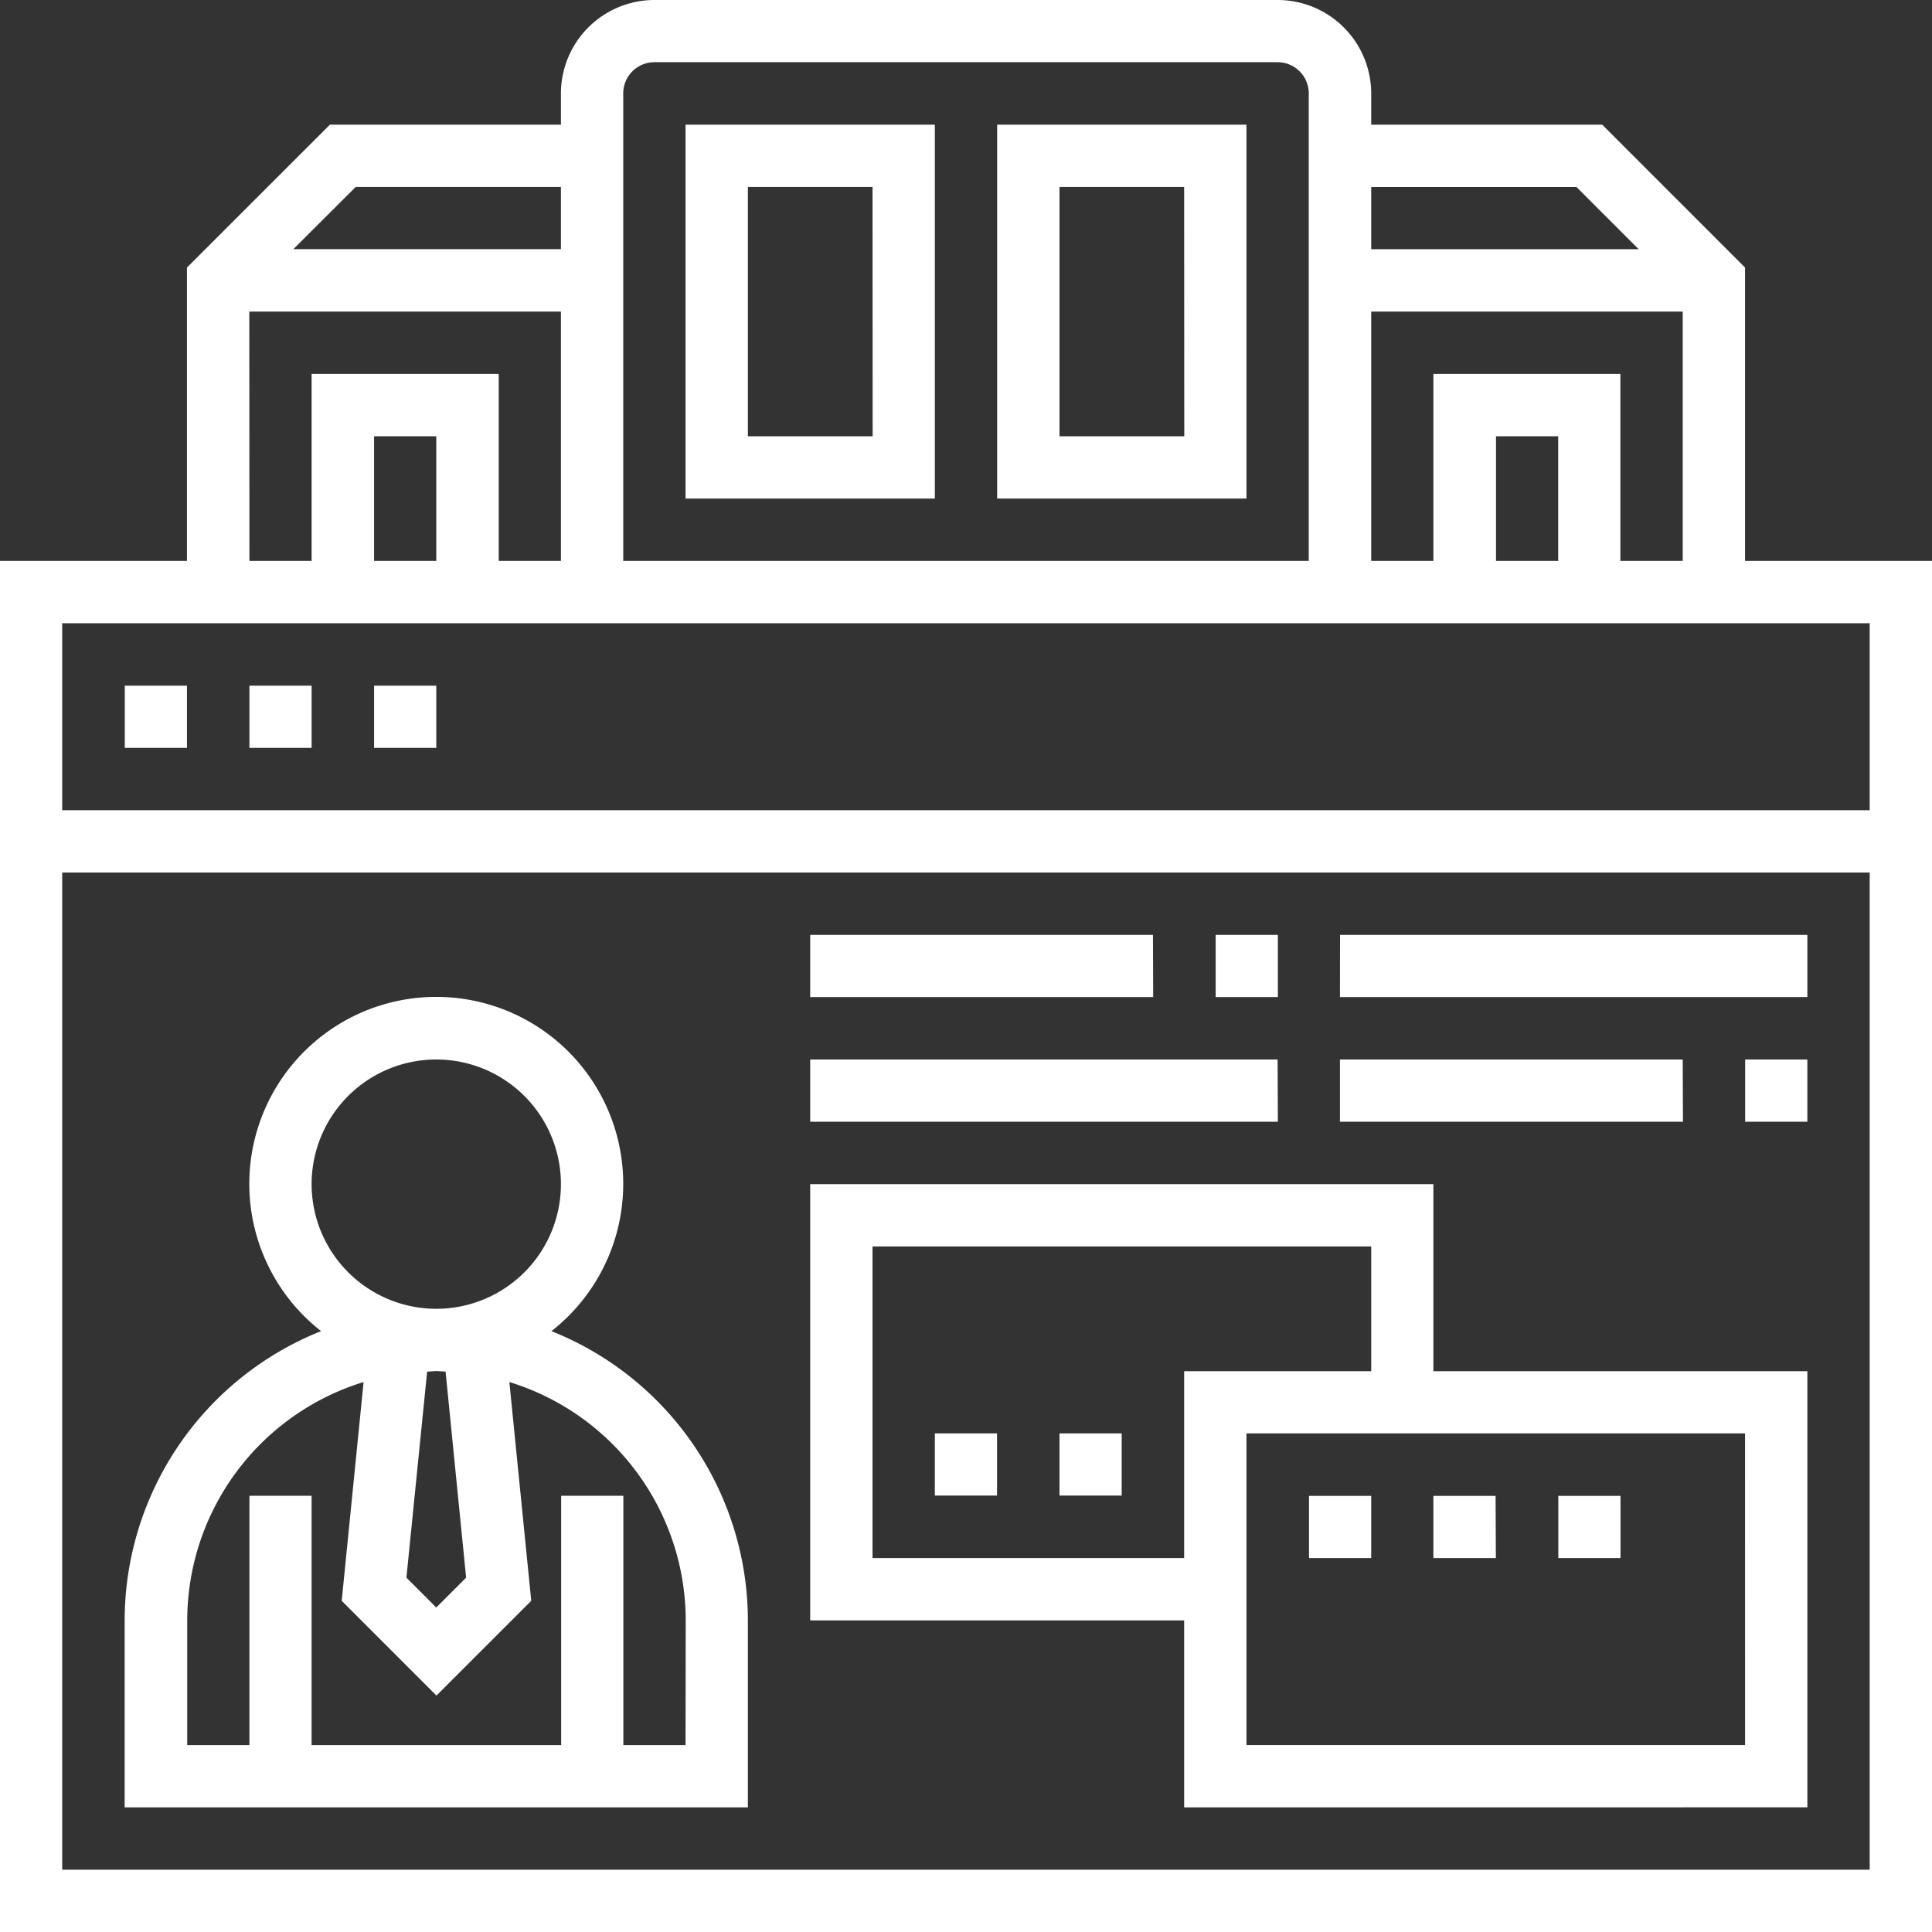 <svg xmlns="http://www.w3.org/2000/svg" width="65.236" height="65.236" viewBox="0 0 65.236 65.236">
  <rect x="0" y="0" width="65.236" height="65.236" fill="#333333" stroke="none"/>
  <path id="corporate" d="M59.923,10.034,55.1,5.209H47.3V4.157A3.16,3.16,0,0,0,44.14,1H23.1A3.16,3.16,0,0,0,19.94,4.157V5.209h-7.8L7.313,10.034V19.94H1v46.3H66.236V19.94H59.923ZM55.714,19.94V13.626H49.4V19.94H47.3V11.522H57.819V19.94Zm-2.1,0h-2.1V15.731h2.1Zm.617-12.626,2.1,2.1H47.3v-2.1ZM23.1,3.1H44.14a1.054,1.054,0,0,1,1.052,1.052V19.94H22.044V4.157A1.054,1.054,0,0,1,23.1,3.1ZM13.01,7.313h6.93v2.1H10.905ZM9.418,11.522H19.94V19.94h-2.1V13.626H11.522V19.94h-2.1Zm6.313,8.418h-2.1V15.731h2.1ZM3.1,64.132V30.462H64.132v33.67ZM64.132,28.357H3.1V22.044H64.132ZM32.566,5.209H24.148V17.835h8.418Zm-2.1,10.522H26.253V7.313h4.209ZM43.088,5.209H34.67V17.835h8.418Zm-2.1,10.522H36.775V7.313h4.209ZM7.313,26.253h-2.1v-2.1h2.1Zm4.209,0h-2.1v-2.1h2.1Zm4.209,0h-2.1v-2.1h2.1ZM19.62,45.947a6.313,6.313,0,1,0-7.778,0,10.53,10.53,0,0,0-6.633,9.768v6.313H26.253V55.714A10.53,10.53,0,0,0,19.62,45.947Zm-2.881,8.324-1.008,1.008-1.008-1.008.7-6.958c.1,0,.206-.016.311-.016s.207.012.311.016ZM11.522,40.984a4.209,4.209,0,1,1,4.209,4.209,4.213,4.213,0,0,1-4.209-4.209Zm12.626,18.94h-2.1V51.506h-2.1v8.418H11.522V51.506h-2.1v8.418h-2.1V55.714a8.431,8.431,0,0,1,5.955-8.048l-.739,7.387,3.2,3.2,3.2-3.2-.739-7.387a8.431,8.431,0,0,1,5.955,8.048Zm22.1-27.357H62.028v2.1H46.245Zm-2.1,2.1h-2.1v-2.1h2.1Zm-4.209,0H28.357v-2.1H39.931Zm4.209,4.209H28.357v-2.1H44.14Zm13.679,0H46.245v-2.1H57.819Zm2.1-2.1h2.1v2.1h-2.1ZM49.4,40.984H28.357V55.714H40.984v6.313H62.028V47.3H49.4ZM30.462,53.61V43.088H47.3V47.3H40.984V53.61Zm29.462,6.313H43.088V49.4H59.923ZM47.3,53.61h-2.1v-2.1h2.1Zm4.209,0H49.4v-2.1h2.1Zm4.209,0h-2.1v-2.1h2.1ZM32.566,49.4h2.1v2.1h-2.1Zm4.209,0h2.1v2.1h-2.1Z" transform="translate(-1 -1)" fill="#fff"/>
</svg>
